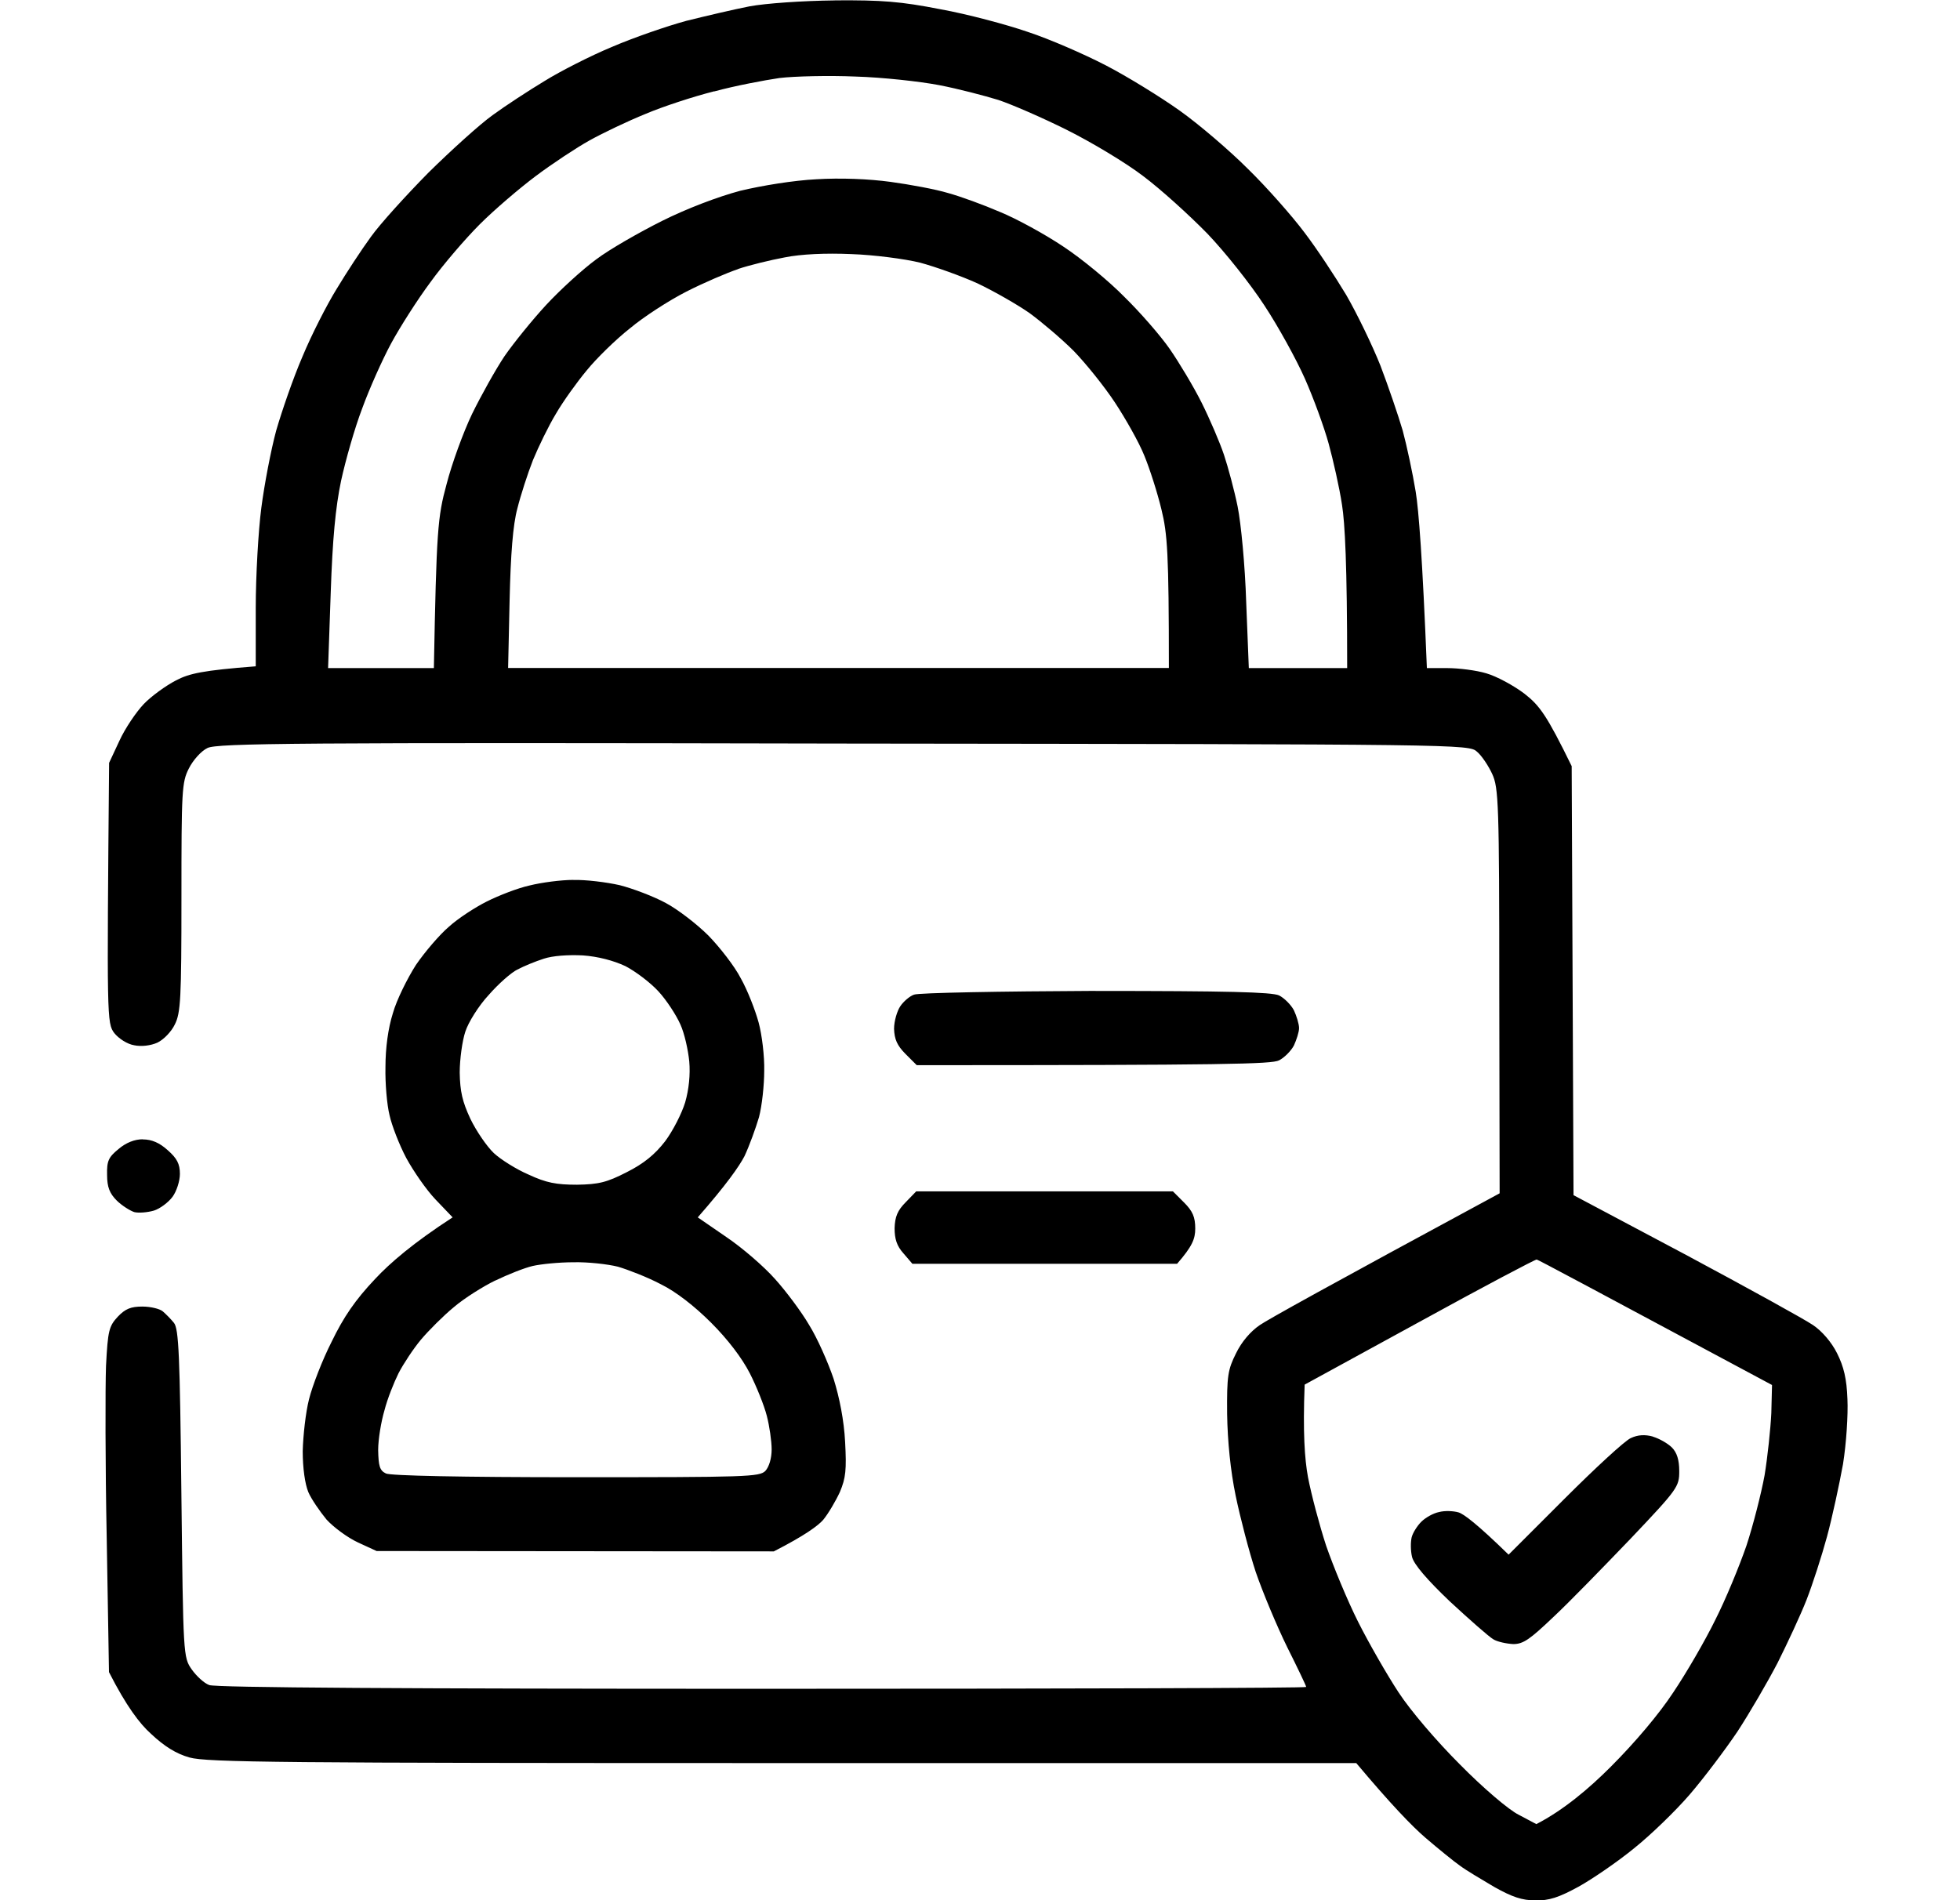 <!-- Generated by IcoMoon.io -->
<svg version="1.1" xmlns="http://www.w3.org/2000/svg" width="33" height="32" viewBox="0 0 33 32">
<title>security-page</title>
<path d="M14.054 0.006c0.794-0.006 1.113 0.019 1.781 0.15 0.45 0.081 1.106 0.256 1.469 0.381 0.363 0.119 0.95 0.375 1.313 0.563s0.919 0.531 1.244 0.762c0.325 0.231 0.844 0.675 1.156 0.988 0.313 0.306 0.738 0.788 0.944 1.063 0.206 0.269 0.519 0.744 0.706 1.056 0.181 0.313 0.438 0.844 0.575 1.188 0.131 0.344 0.3 0.838 0.375 1.094 0.069 0.256 0.169 0.725 0.219 1.031s0.113 1.106 0.188 2.969h0.344c0.188 0 0.488 0.037 0.656 0.088 0.175 0.050 0.462 0.206 0.644 0.344 0.256 0.2 0.375 0.363 0.794 1.219l0.031 7.225 1.894 1.006c1.038 0.556 2 1.087 2.137 1.181 0.15 0.1 0.313 0.288 0.406 0.475 0.113 0.225 0.163 0.431 0.175 0.775 0.012 0.262-0.019 0.744-0.075 1.094-0.063 0.344-0.181 0.894-0.269 1.219s-0.244 0.806-0.344 1.063c-0.1 0.256-0.325 0.738-0.488 1.063-0.169 0.325-0.475 0.85-0.675 1.156-0.206 0.306-0.569 0.788-0.806 1.063s-0.656 0.681-0.938 0.906c-0.275 0.225-0.694 0.512-0.931 0.644-0.331 0.181-0.5 0.238-0.731 0.231-0.219 0-0.387-0.056-0.688-0.225-0.212-0.125-0.475-0.281-0.575-0.356-0.1-0.069-0.369-0.288-0.587-0.475-0.225-0.194-0.575-0.556-1.163-1.256h-9.656c-8.425 0-9.7-0.012-9.988-0.094-0.225-0.063-0.425-0.188-0.65-0.4-0.188-0.169-0.413-0.462-0.706-1.038l-0.038-2.25c-0.025-1.238-0.025-2.544-0.012-2.906 0.031-0.6 0.050-0.669 0.2-0.831 0.125-0.131 0.219-0.169 0.412-0.169 0.138 0 0.294 0.038 0.344 0.081s0.138 0.131 0.188 0.194c0.081 0.1 0.1 0.55 0.125 2.875 0.031 2.731 0.031 2.756 0.175 2.962 0.075 0.106 0.206 0.231 0.294 0.262 0.1 0.044 3.356 0.063 9.313 0.063 5.037 0 9.156-0.012 9.156-0.031s-0.144-0.319-0.319-0.669c-0.175-0.356-0.413-0.925-0.531-1.269-0.113-0.344-0.262-0.919-0.337-1.281-0.087-0.419-0.137-0.919-0.144-1.375-0.006-0.644 0.012-0.75 0.15-1.025 0.094-0.194 0.244-0.369 0.4-0.475 0.137-0.094 1.1-0.631 4.038-2.219l-0.006-3.406c0-3.169-0.012-3.425-0.119-3.656-0.063-0.137-0.175-0.306-0.256-0.375-0.137-0.125-0.238-0.125-10.662-0.137-9.25-0.019-10.55-0.006-10.713 0.075-0.106 0.050-0.244 0.206-0.313 0.344-0.119 0.231-0.125 0.375-0.125 2.175 0 1.7-0.013 1.944-0.112 2.137-0.056 0.119-0.188 0.256-0.294 0.306-0.112 0.050-0.269 0.069-0.388 0.044-0.119-0.019-0.262-0.113-0.337-0.206-0.125-0.169-0.125-0.238-0.087-4.55l0.175-0.375c0.094-0.206 0.281-0.481 0.406-0.613s0.375-0.313 0.544-0.4c0.225-0.119 0.456-0.169 1.344-0.238v-0.981c0-0.544 0.044-1.306 0.094-1.688 0.050-0.387 0.162-0.975 0.25-1.3 0.094-0.325 0.287-0.888 0.444-1.25 0.15-0.362 0.412-0.875 0.575-1.138 0.162-0.269 0.419-0.662 0.575-0.875 0.156-0.219 0.594-0.7 0.969-1.081 0.381-0.375 0.863-0.813 1.081-0.969 0.213-0.156 0.606-0.413 0.875-0.575 0.262-0.163 0.775-0.425 1.137-0.575 0.363-0.156 0.925-0.35 1.25-0.438 0.325-0.081 0.806-0.194 1.063-0.244 0.269-0.050 0.887-0.094 1.438-0.1zM12.023 1.538c-0.344 0.087-0.863 0.256-1.156 0.381-0.294 0.119-0.713 0.319-0.938 0.444s-0.631 0.394-0.906 0.6c-0.275 0.206-0.7 0.569-0.944 0.813s-0.619 0.681-0.831 0.975c-0.219 0.294-0.513 0.756-0.662 1.031s-0.369 0.769-0.487 1.094c-0.125 0.325-0.281 0.875-0.356 1.219-0.094 0.45-0.144 0.975-0.175 1.894l-0.044 1.262h1.781c0.044-2.319 0.063-2.544 0.213-3.094 0.088-0.344 0.281-0.875 0.431-1.188 0.15-0.306 0.394-0.744 0.544-0.969 0.156-0.225 0.469-0.612 0.7-0.862s0.613-0.6 0.844-0.769c0.231-0.175 0.738-0.462 1.113-0.65 0.412-0.206 0.938-0.406 1.313-0.506 0.363-0.087 0.9-0.175 1.281-0.194 0.406-0.025 0.887-0.006 1.25 0.044 0.325 0.044 0.762 0.125 0.969 0.188 0.206 0.056 0.6 0.2 0.875 0.319 0.275 0.112 0.756 0.375 1.063 0.581 0.313 0.206 0.775 0.588 1.031 0.85 0.262 0.256 0.606 0.65 0.762 0.875s0.4 0.631 0.538 0.906c0.137 0.275 0.306 0.669 0.375 0.875s0.175 0.6 0.231 0.875c0.056 0.281 0.125 0.988 0.144 1.613l0.044 1.106h1.656c0-1.75-0.038-2.444-0.087-2.75-0.044-0.294-0.15-0.756-0.225-1.031s-0.256-0.769-0.4-1.094c-0.144-0.325-0.45-0.881-0.681-1.231-0.231-0.356-0.663-0.9-0.962-1.212-0.306-0.313-0.788-0.75-1.081-0.969-0.294-0.225-0.869-0.569-1.281-0.775s-0.931-0.431-1.156-0.506c-0.225-0.069-0.675-0.188-1-0.25s-0.956-0.131-1.406-0.144c-0.444-0.019-1.025-0.006-1.281 0.025-0.256 0.038-0.75 0.131-1.094 0.225zM12.429 4.531c-0.188 0.063-0.581 0.231-0.875 0.381s-0.719 0.425-0.95 0.619c-0.238 0.188-0.563 0.506-0.725 0.706-0.162 0.194-0.4 0.525-0.519 0.731-0.125 0.206-0.294 0.556-0.387 0.781-0.088 0.225-0.206 0.588-0.262 0.813-0.075 0.275-0.113 0.769-0.131 1.55l-0.025 1.137h11.125c0-1.938-0.025-2.262-0.125-2.669-0.069-0.287-0.2-0.694-0.288-0.906-0.087-0.219-0.313-0.619-0.494-0.894s-0.494-0.662-0.694-0.869c-0.2-0.2-0.538-0.487-0.744-0.638-0.206-0.144-0.6-0.369-0.875-0.5-0.275-0.125-0.713-0.281-0.969-0.35-0.256-0.063-0.775-0.131-1.156-0.144-0.431-0.019-0.85 0-1.125 0.056-0.238 0.044-0.594 0.131-0.781 0.194zM21.966 23.319c-0.031 0.806 0 1.25 0.056 1.556 0.056 0.294 0.194 0.813 0.306 1.156 0.119 0.344 0.356 0.919 0.538 1.281s0.488 0.894 0.681 1.188c0.2 0.306 0.637 0.819 1.038 1.219 0.381 0.387 0.819 0.762 0.988 0.844l0.294 0.156c0.462-0.238 0.894-0.606 1.256-0.969 0.4-0.4 0.813-0.887 1.050-1.25 0.219-0.325 0.538-0.875 0.706-1.219 0.175-0.344 0.406-0.906 0.525-1.25 0.113-0.344 0.25-0.881 0.306-1.188 0.050-0.306 0.1-0.775 0.113-1.044l0.012-0.475c-3.044-1.631-3.944-2.113-3.962-2.113-0.019-0.006-0.906 0.462-1.975 1.050l-1.931 1.056zM9.654 14.819c0.206-0.006 0.556 0.037 0.781 0.088 0.219 0.056 0.569 0.188 0.775 0.3 0.2 0.106 0.525 0.356 0.719 0.55 0.188 0.194 0.438 0.512 0.544 0.719 0.113 0.2 0.244 0.538 0.3 0.744s0.1 0.569 0.094 0.813c0 0.238-0.037 0.587-0.088 0.781-0.056 0.188-0.162 0.481-0.244 0.656-0.088 0.169-0.3 0.475-0.787 1.031l0.481 0.331c0.269 0.181 0.637 0.5 0.819 0.706 0.181 0.2 0.444 0.55 0.575 0.775 0.137 0.219 0.319 0.631 0.412 0.906 0.1 0.319 0.175 0.7 0.194 1.063 0.025 0.469 0.012 0.606-0.088 0.844-0.069 0.15-0.194 0.363-0.281 0.469-0.088 0.1-0.306 0.262-0.831 0.531l-6.688-0.006-0.313-0.144c-0.175-0.081-0.412-0.256-0.531-0.387-0.112-0.137-0.256-0.344-0.306-0.462-0.056-0.137-0.094-0.4-0.094-0.688 0.006-0.262 0.050-0.656 0.106-0.875 0.056-0.225 0.225-0.663 0.381-0.969 0.2-0.413 0.394-0.7 0.731-1.056 0.25-0.269 0.65-0.613 1.306-1.038l-0.287-0.3c-0.156-0.163-0.375-0.481-0.494-0.7-0.119-0.225-0.244-0.55-0.281-0.719-0.044-0.175-0.075-0.538-0.069-0.813 0-0.319 0.044-0.65 0.125-0.906 0.063-0.225 0.244-0.587 0.388-0.813 0.15-0.219 0.4-0.512 0.556-0.644 0.15-0.137 0.438-0.325 0.638-0.425s0.519-0.225 0.719-0.269c0.2-0.050 0.531-0.094 0.738-0.094zM8.716 16.325c-0.106 0.050-0.325 0.244-0.488 0.431-0.169 0.181-0.344 0.462-0.394 0.619-0.050 0.15-0.094 0.462-0.094 0.688 0.006 0.319 0.044 0.488 0.181 0.781 0.1 0.206 0.275 0.462 0.394 0.575 0.113 0.106 0.381 0.275 0.588 0.363 0.294 0.137 0.463 0.169 0.813 0.169 0.363-0.006 0.5-0.038 0.838-0.212 0.287-0.144 0.475-0.3 0.644-0.519 0.131-0.175 0.281-0.469 0.338-0.656 0.063-0.219 0.088-0.469 0.069-0.688-0.019-0.194-0.081-0.475-0.15-0.625-0.069-0.156-0.231-0.406-0.369-0.556s-0.387-0.337-0.556-0.425c-0.2-0.094-0.463-0.163-0.719-0.181-0.25-0.012-0.506 0.006-0.656 0.056-0.137 0.044-0.338 0.125-0.438 0.181zM8.341 21.563c-0.206 0.1-0.525 0.3-0.7 0.45-0.175 0.144-0.425 0.394-0.556 0.55-0.125 0.15-0.294 0.406-0.375 0.563-0.075 0.15-0.188 0.431-0.237 0.625-0.056 0.188-0.106 0.488-0.106 0.669 0.006 0.269 0.025 0.344 0.131 0.394 0.075 0.038 1.275 0.063 3.2 0.063 2.875 0 3.088-0.006 3.188-0.106 0.063-0.069 0.106-0.212 0.106-0.363 0-0.137-0.037-0.394-0.081-0.563-0.044-0.175-0.175-0.5-0.287-0.719-0.131-0.256-0.369-0.569-0.65-0.85s-0.594-0.525-0.85-0.65c-0.225-0.119-0.55-0.244-0.719-0.294-0.175-0.044-0.512-0.081-0.75-0.075-0.244 0-0.55 0.031-0.688 0.063s-0.419 0.144-0.625 0.244zM18.448 16.688c2.219 0 2.962 0.019 3.087 0.075 0.087 0.044 0.2 0.156 0.25 0.25 0.044 0.094 0.087 0.231 0.087 0.3s-0.044 0.2-0.087 0.294c-0.050 0.094-0.163 0.206-0.25 0.25-0.125 0.063-0.887 0.081-6.1 0.081l-0.188-0.188c-0.144-0.144-0.188-0.25-0.194-0.425 0-0.125 0.050-0.3 0.106-0.381 0.050-0.075 0.156-0.169 0.231-0.194 0.075-0.031 1.45-0.056 3.056-0.063zM2.404 19.188c0.15 0 0.281 0.056 0.419 0.181 0.156 0.137 0.206 0.231 0.206 0.4 0 0.119-0.056 0.294-0.125 0.387s-0.212 0.2-0.313 0.231c-0.106 0.031-0.256 0.044-0.331 0.025-0.075-0.025-0.212-0.113-0.294-0.194-0.119-0.119-0.163-0.225-0.163-0.431-0.006-0.238 0.025-0.3 0.194-0.438 0.125-0.106 0.269-0.163 0.406-0.163zM15.423 20.063h4.325l0.188 0.188c0.144 0.144 0.188 0.244 0.188 0.438 0 0.175-0.050 0.3-0.306 0.594h-4.456l-0.15-0.175c-0.113-0.125-0.15-0.244-0.15-0.425 0.006-0.194 0.050-0.3 0.188-0.438l0.175-0.181zM27.829 24.194c0.106 0.031 0.25 0.113 0.319 0.181 0.087 0.087 0.125 0.212 0.125 0.4 0 0.262-0.025 0.3-0.819 1.137-0.456 0.475-1.038 1.075-1.3 1.319-0.394 0.375-0.506 0.456-0.675 0.456-0.113-0.006-0.269-0.038-0.337-0.081-0.075-0.044-0.4-0.331-0.731-0.637-0.387-0.369-0.606-0.625-0.637-0.75-0.025-0.106-0.025-0.25-0.006-0.331 0.019-0.075 0.094-0.194 0.163-0.262s0.2-0.144 0.3-0.163c0.094-0.025 0.238-0.019 0.325 0.006s0.313 0.194 0.844 0.712l0.938-0.938c0.519-0.519 1.019-0.981 1.119-1.025 0.119-0.056 0.238-0.063 0.375-0.025z"></path>
</svg>
